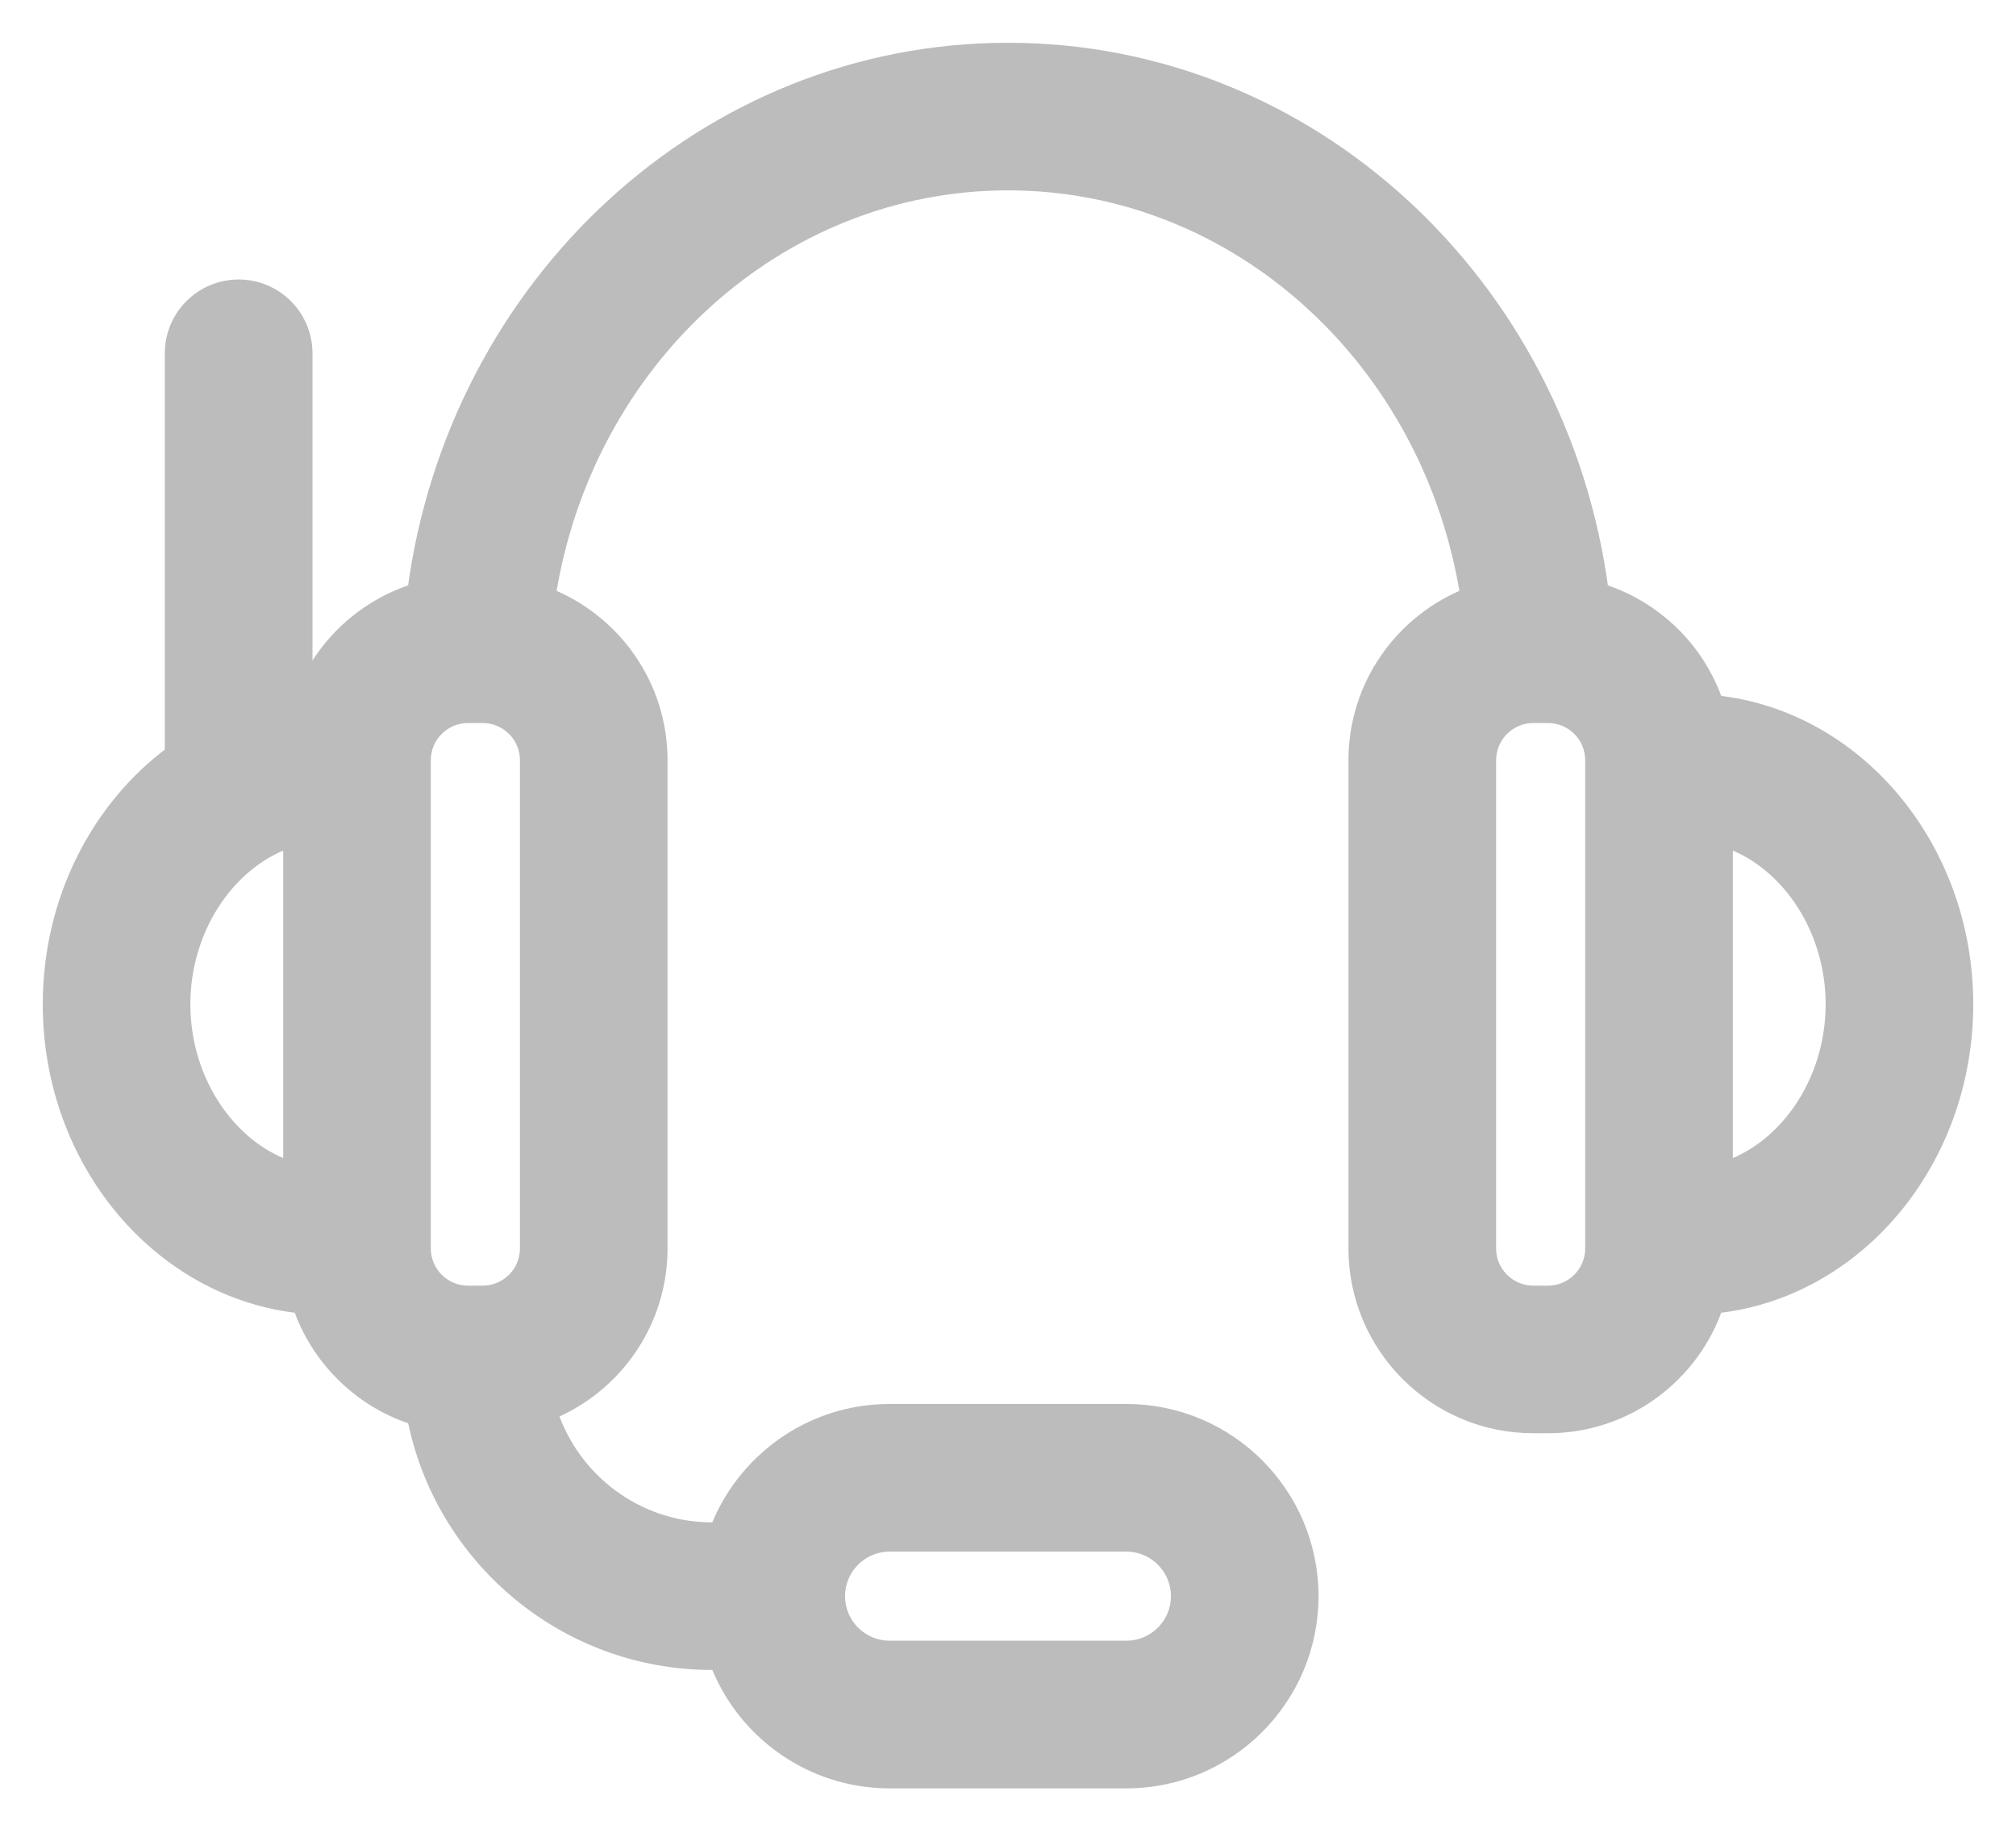 <svg width="33" height="30" viewBox="0 0 33 30" fill="none" xmlns="http://www.w3.org/2000/svg">
<path d="M32.15 16.439C32.15 13.887 30.364 11.765 28.065 11.529C27.771 10.655 27.068 9.968 26.184 9.696C25.527 4.675 21.429 0.85 16.5 0.85C11.571 0.85 7.473 4.675 6.816 9.696C5.96 9.959 5.274 10.612 4.965 11.447V5.783C4.965 5.199 4.491 4.725 3.906 4.725C3.322 4.725 2.848 5.199 2.848 5.783V12.345C1.642 13.233 0.85 14.739 0.85 16.439C0.85 18.992 2.636 21.114 4.935 21.349C5.229 22.223 5.93 22.909 6.812 23.182C7.249 25.459 9.254 27.185 11.656 27.185H11.761C12.189 28.316 13.283 29.123 14.562 29.123H18.438C20.09 29.123 21.433 27.779 21.433 26.127C21.433 24.475 20.09 23.131 18.438 23.131H14.562C13.283 23.131 12.189 23.938 11.761 25.069H11.656C10.4 25.069 9.333 24.242 8.971 23.103C10.028 22.678 10.777 21.643 10.777 20.436V12.443C10.777 11.225 10.015 10.183 8.944 9.765C9.549 5.88 12.721 2.966 16.5 2.966C20.279 2.966 23.451 5.88 24.056 9.765C22.985 10.183 22.223 11.225 22.223 12.443V20.436C22.223 22.021 23.512 23.31 25.098 23.31H25.34C26.606 23.31 27.682 22.488 28.065 21.349C30.364 21.114 32.15 18.992 32.15 16.439ZM18.438 25.248C18.922 25.248 19.317 25.642 19.317 26.127C19.317 26.612 18.922 27.006 18.438 27.006H14.562C14.078 27.006 13.683 26.612 13.683 26.127C13.683 25.642 14.078 25.248 14.562 25.248H18.438ZM2.966 16.439C2.966 15.133 3.767 14.018 4.786 13.709V19.17C3.767 18.86 2.966 17.746 2.966 16.439ZM8.661 20.436C8.661 20.854 8.32 21.194 7.902 21.194H7.66C7.242 21.194 6.902 20.854 6.902 20.436V20.419V20.401V20.384V20.367V20.35V20.333V20.316V20.299V20.282V20.265V20.248V20.232V20.215V20.198V20.181V20.164V20.147V20.13V20.113V20.096V20.08V20.063V20.046V20.029V20.012V19.996V19.979V19.962V19.945V19.929V19.912V19.895V19.878V19.862V19.845V19.828V19.812V19.795V19.778V19.762V19.745V19.729V19.712V19.695V19.679V19.662V19.646V19.629V19.613V19.596V19.58V19.563V19.547V19.53V19.514V19.497V19.481V19.464V19.448V19.431V19.415V19.399V19.382V19.366V19.349V19.333V19.317V19.3V19.284V19.268V19.252V19.235V19.219V19.203V19.186V19.17V19.154V19.138V19.121V19.105V19.089V19.073V19.056V19.04V19.024V19.008V18.992V18.976V18.959V18.943V18.927V18.911V18.895V18.879V18.863V18.847V18.831V18.814V18.798V18.782V18.766V18.75V18.734V18.718V18.702V18.686V18.67V18.654V18.638V18.622V18.606V18.59V18.574V18.558V18.543V18.527V18.511V18.495V18.479V18.463V18.447V18.431V18.415V18.399V18.384V18.368V18.352V18.336V18.32V18.305V18.289V18.273V18.257V18.241V18.226V18.21V18.194V18.178V18.162V18.147V18.131V18.115V18.099V18.084V18.068V18.052V18.037V18.021V18.005V17.99V17.974V17.958V17.943V17.927V17.911V17.896V17.88V17.864V17.849V17.833V17.817V17.802V17.786V17.771V17.755V17.739V17.724V17.708V17.693V17.677V17.662V17.646V17.631V17.615V17.6V17.584V17.569V17.553V17.538V17.522V17.506V17.491V17.476V17.46V17.445V17.429V17.414V17.398V17.383V17.367V17.352V17.336V17.321V17.305V17.29V17.275V17.259V17.244V17.229V17.213V17.198V17.182V17.167V17.151V17.136V17.121V17.105V17.09V17.075V17.059V17.044V17.029V17.013V16.998V16.983V16.967V16.952V16.937V16.921V16.906V16.891V16.875V16.86V16.845V16.829V16.814V16.799V16.784V16.768V16.753V16.738V16.722V16.707V16.692V16.677V16.661V16.646V16.631V16.616V16.6V16.585V16.57V16.555V16.539V16.524V16.509V16.494V16.479V16.463V16.448V16.433V16.418V16.402V16.387V16.372V16.357V16.342V16.326V16.311V16.296V16.281V16.266V16.25V16.235V16.22V16.205V16.19V16.175V16.16V16.144V16.129V16.114V16.099V16.084V16.069V16.053V16.038V16.023V16.008V15.993V15.978V15.962V15.947V15.932V15.917V15.902V15.887V15.872V15.856V15.841V15.826V15.811V15.796V15.781V15.766V15.751V15.735V15.72V15.705V15.69V15.675V15.66V15.645V15.63V15.614V15.599V15.584V15.569V15.554V15.539V15.524V15.509V15.493V15.478V15.463V15.448V15.433V15.418V15.403V15.388V15.373V15.357V15.342V15.327V15.312V15.297V15.282V15.267V15.252V15.236V15.221V15.206V15.191V15.176V15.161V15.146V15.131V15.116V15.1V15.085V15.07V15.055V15.04V15.025V15.01V14.995V14.979V14.964V14.949V14.934V14.919V14.904V14.889V14.873V14.858V14.843V14.828V14.813V14.798V14.783V14.768V14.752V14.737V14.722V14.707V14.692V14.677V14.662V14.646V14.631V14.616V14.601V14.586V14.571V14.555V14.54V14.525V14.51V14.495V14.48V14.464V14.449V14.434V14.419V14.404V14.389V14.373V14.358V14.343V14.328V14.312V14.297V14.282V14.267V14.252V14.236V14.221V14.206V14.191V14.176V14.16V14.145V14.13V14.115V14.099V14.084V14.069V14.054V14.039V14.023V14.008V13.993V13.977V13.962V13.947V13.932V13.916V13.901V13.886V13.87V13.855V13.84V13.825V13.809V13.794V13.779V13.763V13.748V13.733V13.717V13.702V13.687V13.671V13.656V13.641V13.625V13.61V13.595V13.579V13.564V13.549V13.533V13.518V13.502V13.487V13.472V13.456V13.441V13.425V13.41V13.395V13.379V13.364V13.348V13.333V13.317V13.302V13.286V13.271V13.255V13.24V13.225V13.209V13.194V13.178V13.163V13.147V13.132V13.116V13.101V13.085V13.069V13.054V13.038V13.023V13.007V12.992V12.976V12.961V12.945V12.93V12.914V12.898V12.883V12.867V12.851V12.836V12.82V12.805V12.789V12.773V12.758V12.742V12.726V12.711V12.695V12.679V12.664V12.648V12.632V12.617V12.601V12.585V12.569V12.554V12.538V12.522V12.506V12.491V12.475V12.459V12.443C6.902 12.025 7.242 11.685 7.66 11.685H7.902C8.32 11.685 8.661 12.025 8.661 12.443V20.436ZM26.098 20.436C26.098 20.854 25.758 21.194 25.34 21.194H25.098C24.68 21.194 24.34 20.854 24.34 20.436V12.443C24.34 12.025 24.68 11.685 25.098 11.685H25.34C25.758 11.685 26.098 12.025 26.098 12.443V20.436ZM30.034 16.439C30.034 17.746 29.233 18.86 28.215 19.17V13.709C29.233 14.018 30.034 15.133 30.034 16.439Z" fill="#BCBCBC" stroke="#BCBCBC" stroke-width="0.3"/>
</svg>

